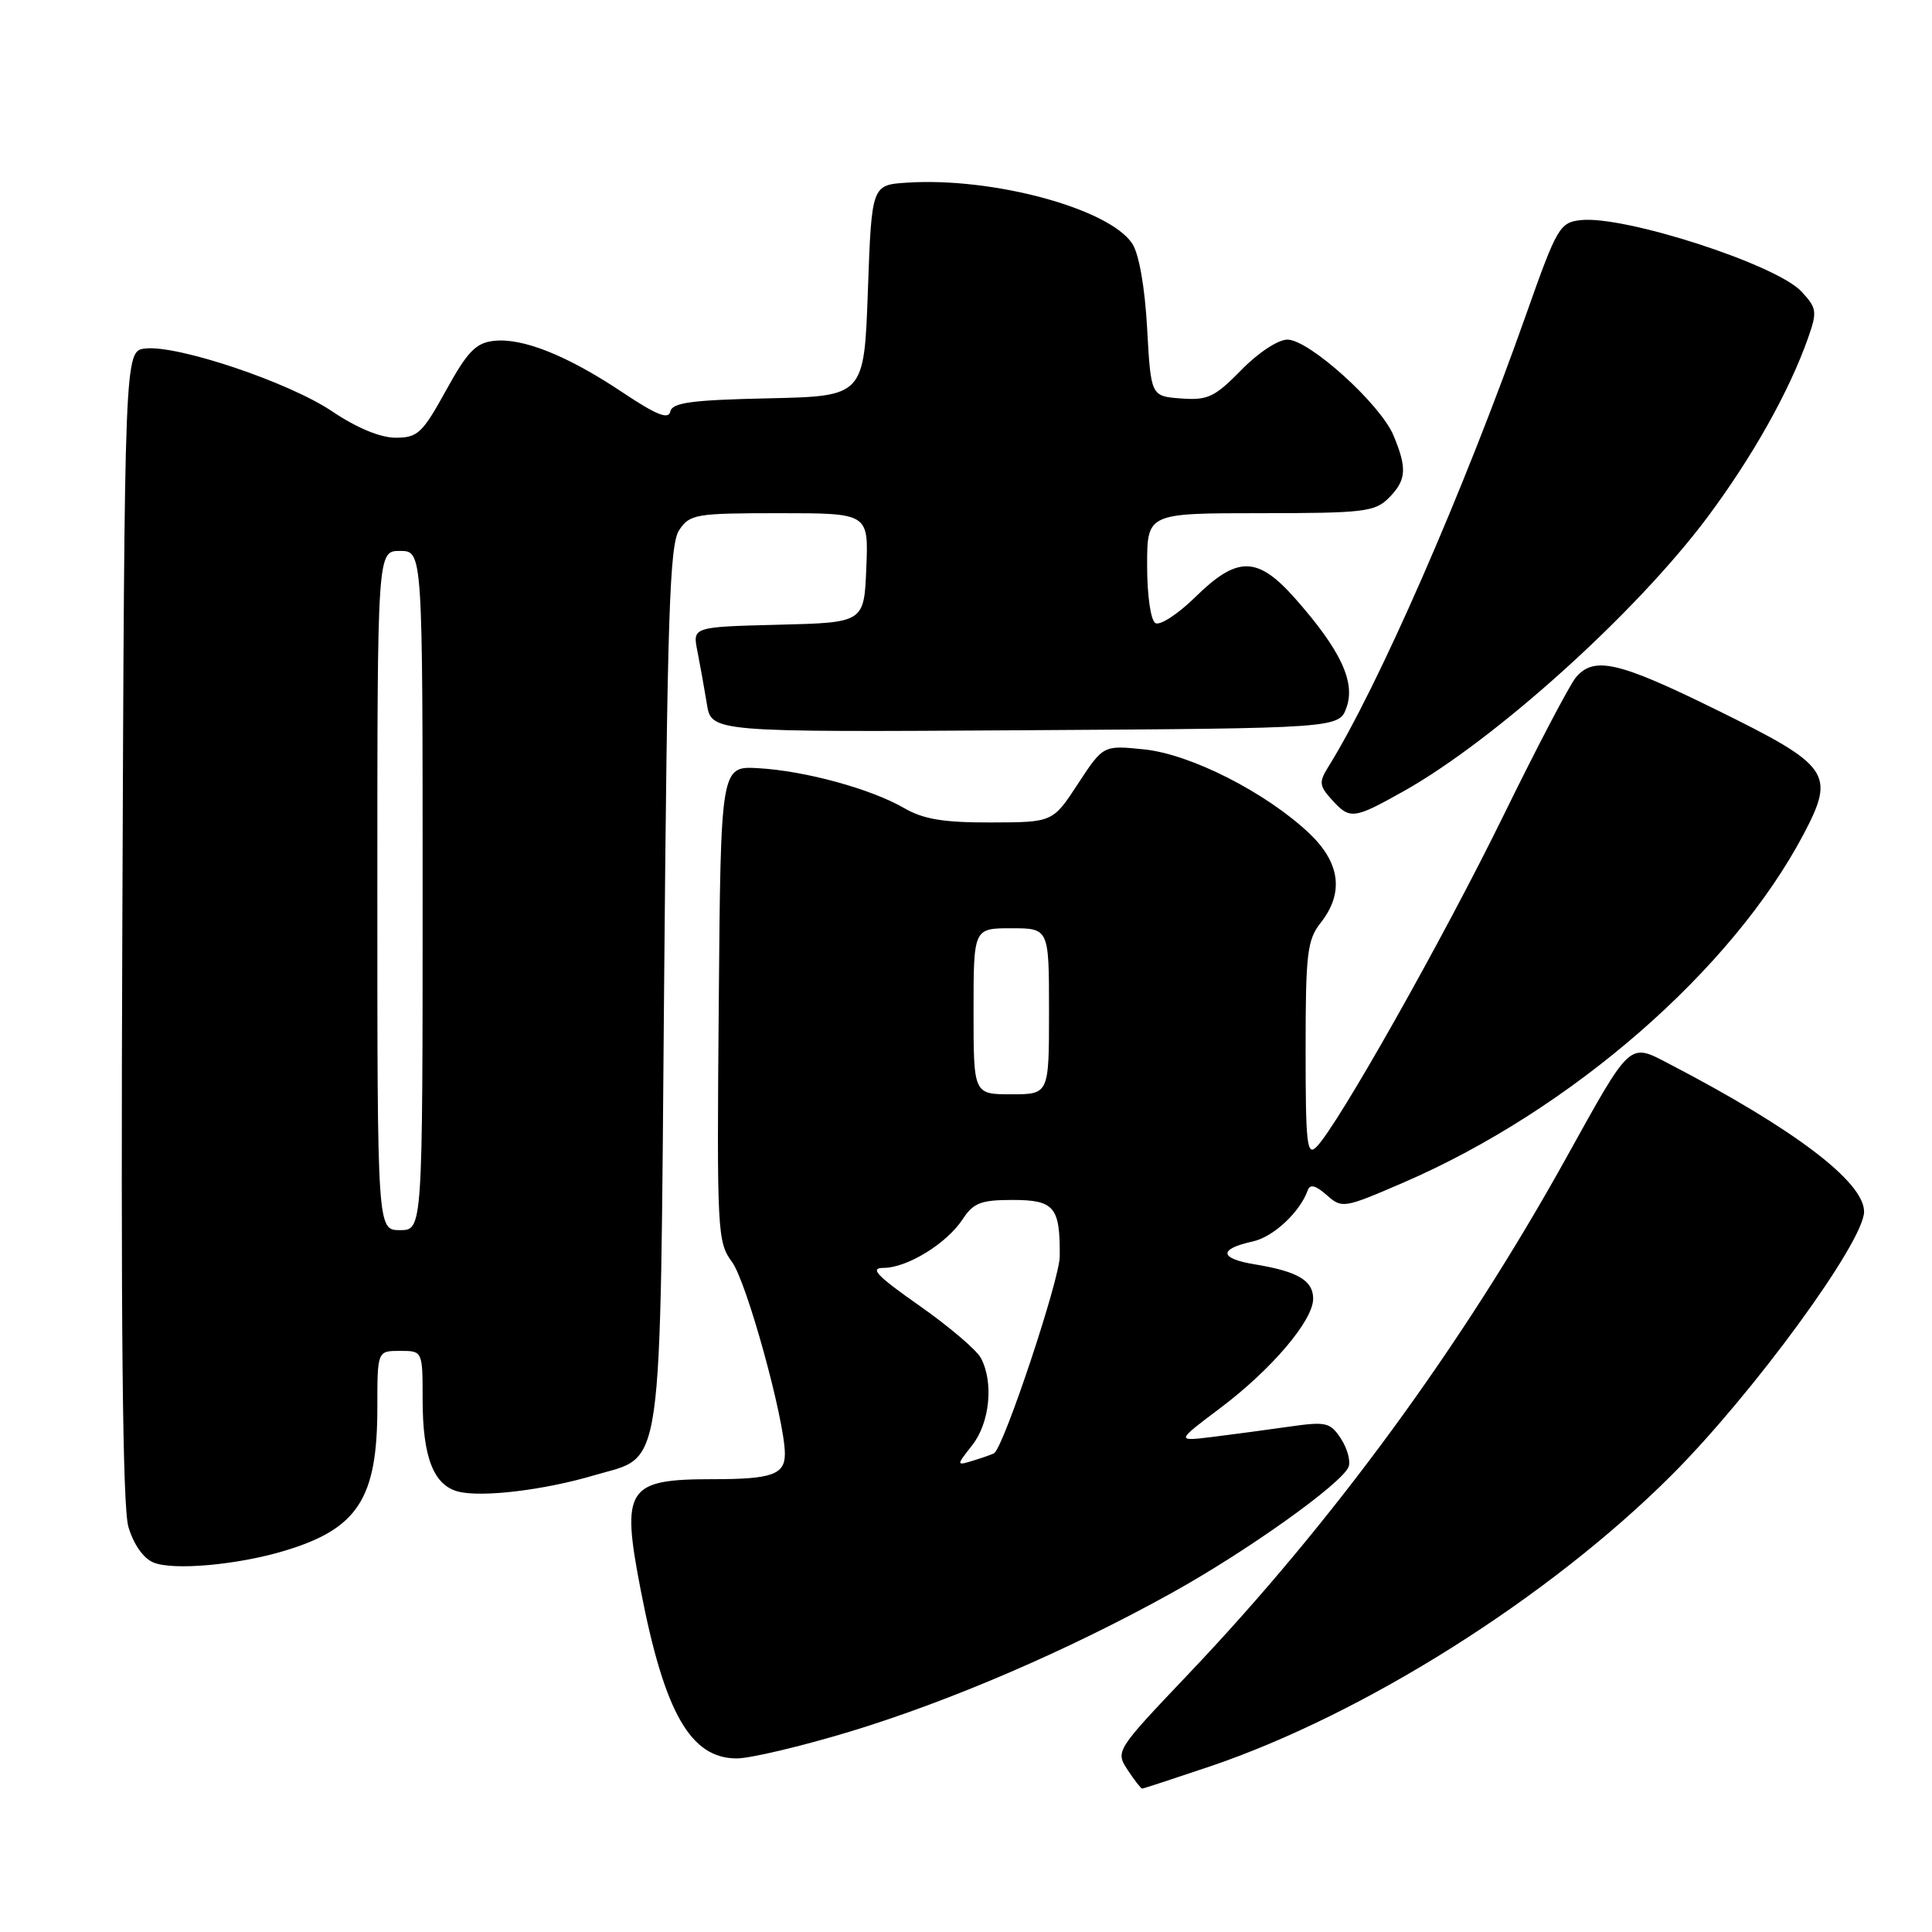 <?xml version="1.0" encoding="UTF-8" standalone="no"?>
<!DOCTYPE svg PUBLIC "-//W3C//DTD SVG 1.1//EN" "http://www.w3.org/Graphics/SVG/1.1/DTD/svg11.dtd" >
<svg xmlns="http://www.w3.org/2000/svg" xmlns:xlink="http://www.w3.org/1999/xlink" version="1.1" viewBox="0 0 256 256">
 <g >
 <path fill="currentColor"
d=" M 160.30 234.07 C 180.73 227.16 205.28 211.67 221.48 195.48 C 232.31 184.65 247.00 164.54 247.00 160.55 C 247.00 156.60 237.73 149.58 221.18 140.97 C 215.80 138.17 216.19 137.82 207.49 153.50 C 193.73 178.29 176.58 201.73 157.51 221.78 C 147.84 231.96 147.79 232.03 149.41 234.51 C 150.31 235.88 151.18 237.00 151.34 237.00 C 151.49 237.00 155.53 235.68 160.30 234.07 Z  M 112.61 229.45 C 125.89 225.42 141.53 218.69 155.19 211.11 C 165.24 205.55 177.85 196.55 178.70 194.35 C 178.98 193.60 178.53 191.93 177.68 190.63 C 176.26 188.47 175.72 188.34 170.82 189.04 C 167.89 189.46 163.32 190.07 160.66 190.40 C 155.82 190.99 155.82 190.99 161.66 186.60 C 168.47 181.48 174.00 174.98 174.00 172.09 C 174.00 169.67 171.96 168.47 166.25 167.53 C 161.54 166.75 161.44 165.50 166.00 164.50 C 168.74 163.90 172.27 160.60 173.29 157.70 C 173.58 156.87 174.35 157.07 175.79 158.35 C 177.83 160.15 178.04 160.12 185.98 156.69 C 208.22 147.07 229.52 128.51 239.01 110.49 C 243.22 102.48 242.49 101.46 227.43 94.05 C 214.45 87.66 211.23 86.92 208.82 89.75 C 208.00 90.71 203.70 98.92 199.25 108.00 C 191.25 124.34 177.26 149.14 174.45 151.96 C 173.18 153.25 173.00 151.64 173.00 139.12 C 173.00 126.33 173.21 124.55 175.00 122.27 C 178.12 118.31 177.59 114.30 173.45 110.39 C 167.72 104.99 157.78 99.94 151.62 99.30 C 146.19 98.74 146.19 98.74 142.84 103.85 C 139.50 108.96 139.50 108.96 131.31 108.98 C 125.01 109.00 122.35 108.55 119.81 107.08 C 115.44 104.54 106.72 102.15 100.50 101.79 C 95.50 101.50 95.50 101.50 95.24 132.98 C 94.98 163.24 95.05 164.58 96.99 167.21 C 98.94 169.83 104.00 188.21 104.00 192.64 C 104.00 195.39 102.28 196.00 94.50 196.00 C 83.02 196.00 82.27 197.16 84.91 210.76 C 88.05 226.95 91.50 233.00 97.62 233.00 C 99.41 233.00 106.16 231.40 112.61 229.45 Z  M 37.69 205.49 C 47.41 202.57 50.00 198.58 50.00 186.53 C 50.00 179.00 50.00 179.00 53.00 179.00 C 56.00 179.00 56.00 179.00 56.00 185.45 C 56.00 193.09 57.45 196.82 60.75 197.65 C 63.89 198.44 72.14 197.44 78.75 195.48 C 88.02 192.73 87.43 196.90 88.00 130.55 C 88.42 81.38 88.73 72.16 89.99 70.25 C 91.40 68.13 92.15 68.00 103.28 68.00 C 115.09 68.00 115.09 68.00 114.79 75.25 C 114.50 82.50 114.50 82.50 103.13 82.78 C 91.76 83.07 91.76 83.07 92.41 86.28 C 92.76 88.05 93.32 91.19 93.66 93.26 C 94.26 97.02 94.26 97.02 135.86 96.76 C 177.45 96.50 177.45 96.50 178.43 93.71 C 179.61 90.35 177.63 86.13 171.70 79.40 C 166.65 73.66 163.99 73.61 158.38 79.12 C 156.07 81.38 153.69 82.93 153.09 82.56 C 152.47 82.17 152.00 78.88 152.00 74.94 C 152.00 68.00 152.00 68.00 167.00 68.00 C 180.67 68.00 182.18 67.82 184.00 66.00 C 186.36 63.64 186.48 62.08 184.64 57.69 C 182.91 53.54 173.46 45.00 170.59 45.00 C 169.35 45.00 166.69 46.75 164.46 49.05 C 160.96 52.62 160.04 53.06 156.50 52.80 C 152.50 52.50 152.50 52.50 152.00 43.50 C 151.70 38.02 150.92 33.63 150.03 32.28 C 146.95 27.63 131.59 23.47 120.23 24.20 C 115.50 24.50 115.50 24.50 115.00 38.50 C 114.50 52.50 114.50 52.50 101.82 52.78 C 91.62 53.00 89.07 53.35 88.82 54.53 C 88.58 55.63 87.00 55.00 82.50 52.00 C 75.17 47.10 69.23 44.73 65.41 45.17 C 63.04 45.44 61.92 46.61 59.09 51.75 C 55.97 57.41 55.34 58.00 52.42 58.00 C 50.40 58.00 47.27 56.70 44.00 54.50 C 38.27 50.64 23.52 45.69 19.24 46.18 C 16.50 46.50 16.50 46.50 16.21 122.50 C 16.00 175.59 16.24 199.65 17.01 202.30 C 17.68 204.60 18.98 206.47 20.31 207.03 C 22.89 208.13 31.46 207.37 37.69 205.49 Z  M 185.92 104.88 C 198.05 98.09 216.75 81.24 226.24 68.54 C 232.20 60.55 237.07 51.89 239.57 44.81 C 240.81 41.28 240.75 40.83 238.70 38.63 C 235.38 35.04 215.17 28.51 209.43 29.17 C 206.68 29.48 206.29 30.15 202.28 41.50 C 193.97 65.05 182.55 91.15 175.96 101.69 C 174.76 103.62 174.82 104.14 176.45 105.94 C 178.87 108.62 179.32 108.57 185.92 104.88 Z  M 128.83 191.49 C 131.16 188.52 131.69 183.16 129.97 179.94 C 129.40 178.87 125.73 175.75 121.81 173.00 C 116.14 169.02 115.18 168.00 117.09 168.00 C 120.22 167.99 125.45 164.77 127.56 161.55 C 128.97 159.39 129.98 159.00 134.15 159.00 C 139.72 159.00 140.48 159.92 140.42 166.50 C 140.39 169.56 133.13 191.38 131.76 192.53 C 131.62 192.65 130.41 193.09 129.08 193.50 C 126.67 194.24 126.67 194.24 128.83 191.49 Z  M 129.00 134.00 C 129.00 123.00 129.00 123.00 134.00 123.00 C 139.00 123.00 139.00 123.00 139.00 134.00 C 139.00 145.00 139.00 145.00 134.00 145.00 C 129.00 145.00 129.00 145.00 129.00 134.00 Z  M 50.00 118.00 C 50.00 73.00 50.00 73.00 53.00 73.00 C 56.00 73.00 56.00 73.00 56.00 118.00 C 56.00 163.00 56.00 163.00 53.00 163.00 C 50.00 163.00 50.00 163.00 50.00 118.00 Z "/>
</g>
</svg>